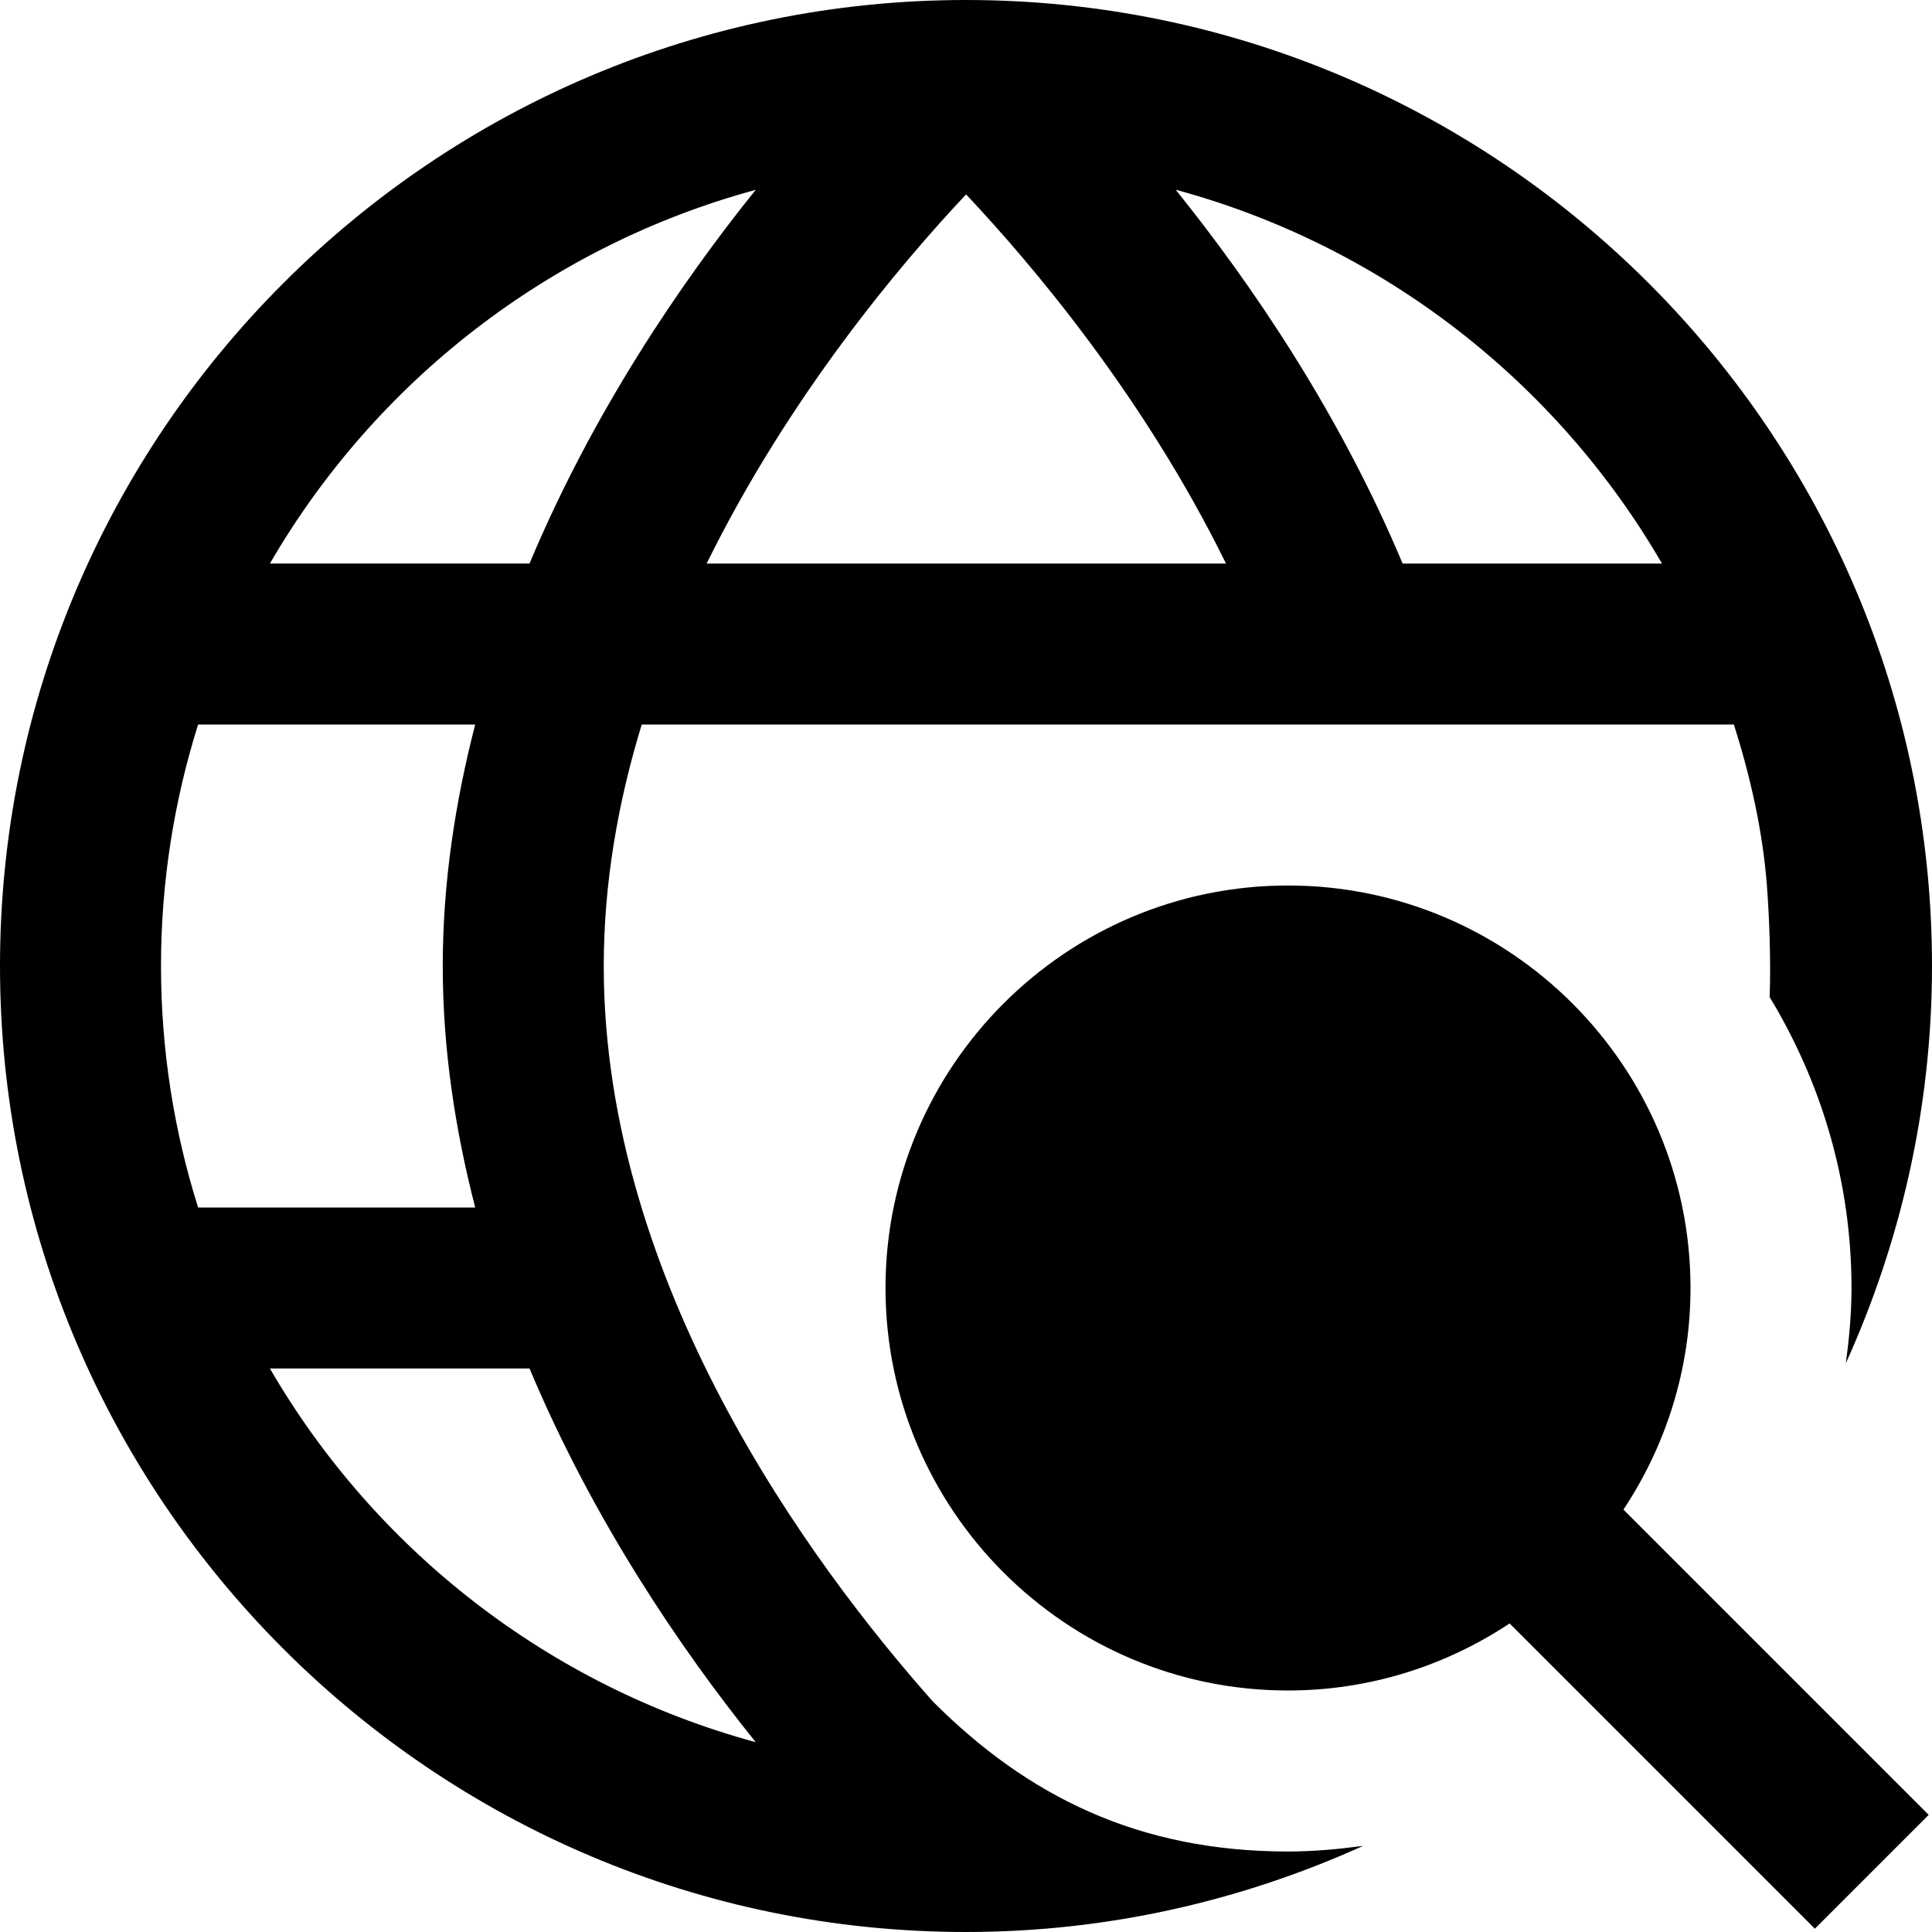 <svg id="Layer_1" viewBox="0 0 24 24" xmlns="http://www.w3.org/2000/svg" data-name="Layer 1"><path d="m11.586 21.134c-1.514-1.707-4.086-5.184-4.086-9.134 0-1.039.18-2.047.472-3h13.567c.202.641.357 1.309.41 2 .027.345.052.923.034 1.386.641 1.057 1.017 2.291 1.017 3.614 0 .317-.029.628-.07.934.681-1.506 1.07-3.173 1.07-4.934 0-6.617-5.383-12-12-12s-12 5.383-12 12 5.383 12 12 12c1.761 0 3.428-.389 4.934-1.07-.306.041-.617.07-.934.07-1.861 0-3.24-.689-4.414-1.866zm.415-18.719c.814.864 2.207 2.506 3.229 4.586h-6.452c1.025-2.082 2.411-3.724 3.223-4.586zm8.646 4.586h-3.223c-.789-1.879-1.879-3.476-2.819-4.644 2.572.696 4.733 2.389 6.041 4.644zm-11.259-4.643c-.94 1.167-2.024 2.767-2.81 4.642h-3.225c1.308-2.253 3.466-3.945 6.035-4.642zm-6.927 6.642h3.442c-.246.956-.403 1.958-.403 3s.157 2.044.403 3h-3.442c-.299-.948-.461-1.955-.461-3s.163-2.052.461-3zm.892 8h3.225c.787 1.875 1.87 3.475 2.81 4.642-2.569-.697-4.728-2.39-6.035-4.642zm17.647-1c0-2.757-2.243-5-5-5s-5 2.243-5 5 2.243 5 5 5c1.017 0 1.962-.309 2.753-.833l3.792 3.792 1.414-1.414-3.792-3.792c.524-.791.833-1.736.833-2.753z"/></svg>